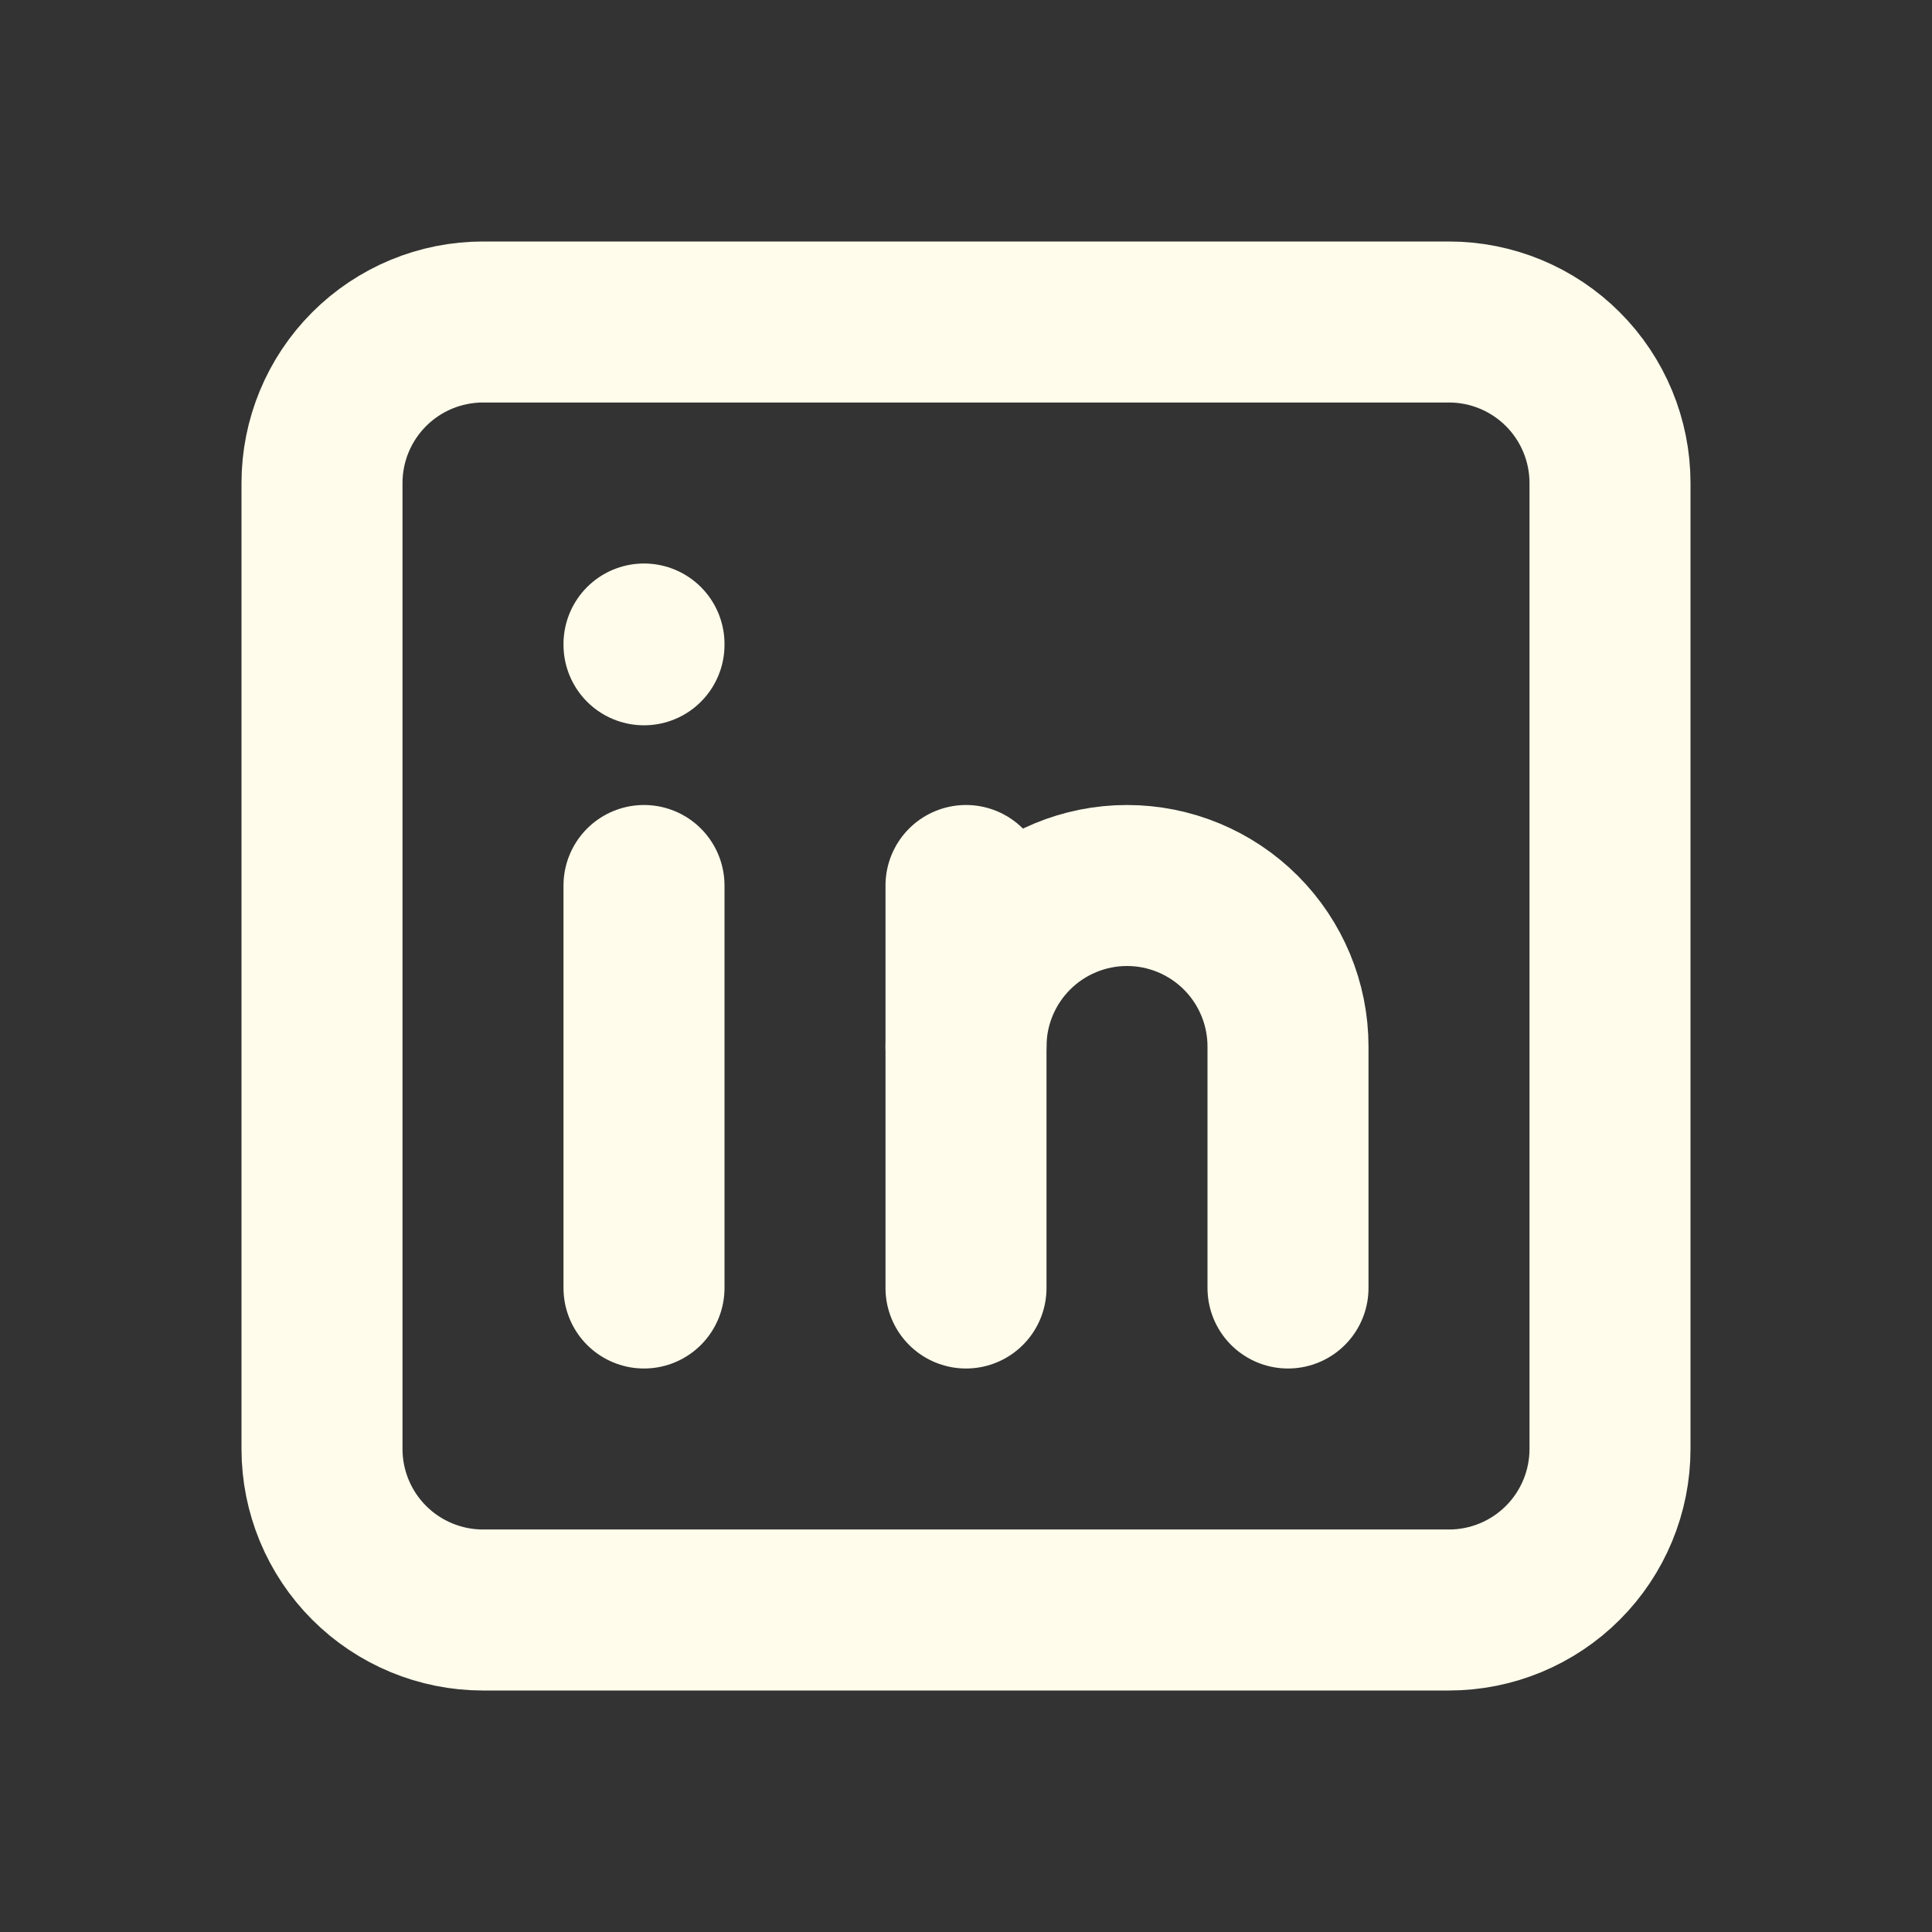 <svg width="24" height="24" viewBox="0 0 24 24" fill="none" xmlns="http://www.w3.org/2000/svg">
<rect x="0" y="0" width="24" height="24" fill="#333333" stroke="none"/>
<g clip-path="url(#clip0_4541_18690)">
<path d="M4 6C4 5.47 4.211 4.961 4.586 4.586C4.961 4.211 5.47 4 6 4H18C18.53 4 19.039 4.211 19.414 4.586C19.789 4.961 20 5.47 20 6V18C20 18.53 19.789 19.039 19.414 19.414C19.039 19.789 18.53 20 18 20H6C5.47 20 4.961 19.789 4.586 19.414C4.211 19.039 4 18.53 4 18V6Z" stroke="#FFFCEB" stroke-width="2" stroke-linecap="round" stroke-linejoin="round"/>
<path d="M8 11V16" stroke="#FFFCEB" stroke-width="2" stroke-linecap="round" stroke-linejoin="round"/>
<path d="M8 8V8.01" stroke="#FFFCEB" stroke-width="2" stroke-linecap="round" stroke-linejoin="round"/>
<path d="M12 16V11" stroke="#FFFCEB" stroke-width="2" stroke-linecap="round" stroke-linejoin="round"/>
<path d="M16 16V13C16 12.47 15.789 11.961 15.414 11.586C15.039 11.211 14.53 11 14 11C13.47 11 12.961 11.211 12.586 11.586C12.211 11.961 12 12.47 12 13" stroke="#FFFCEB" stroke-width="2" stroke-linecap="round" stroke-linejoin="round"/>
</g>
<defs>
<clipPath id="clip0_4541_18690">
<rect width="24" height="24" fill="white"/>
</clipPath>
</defs>
</svg>
